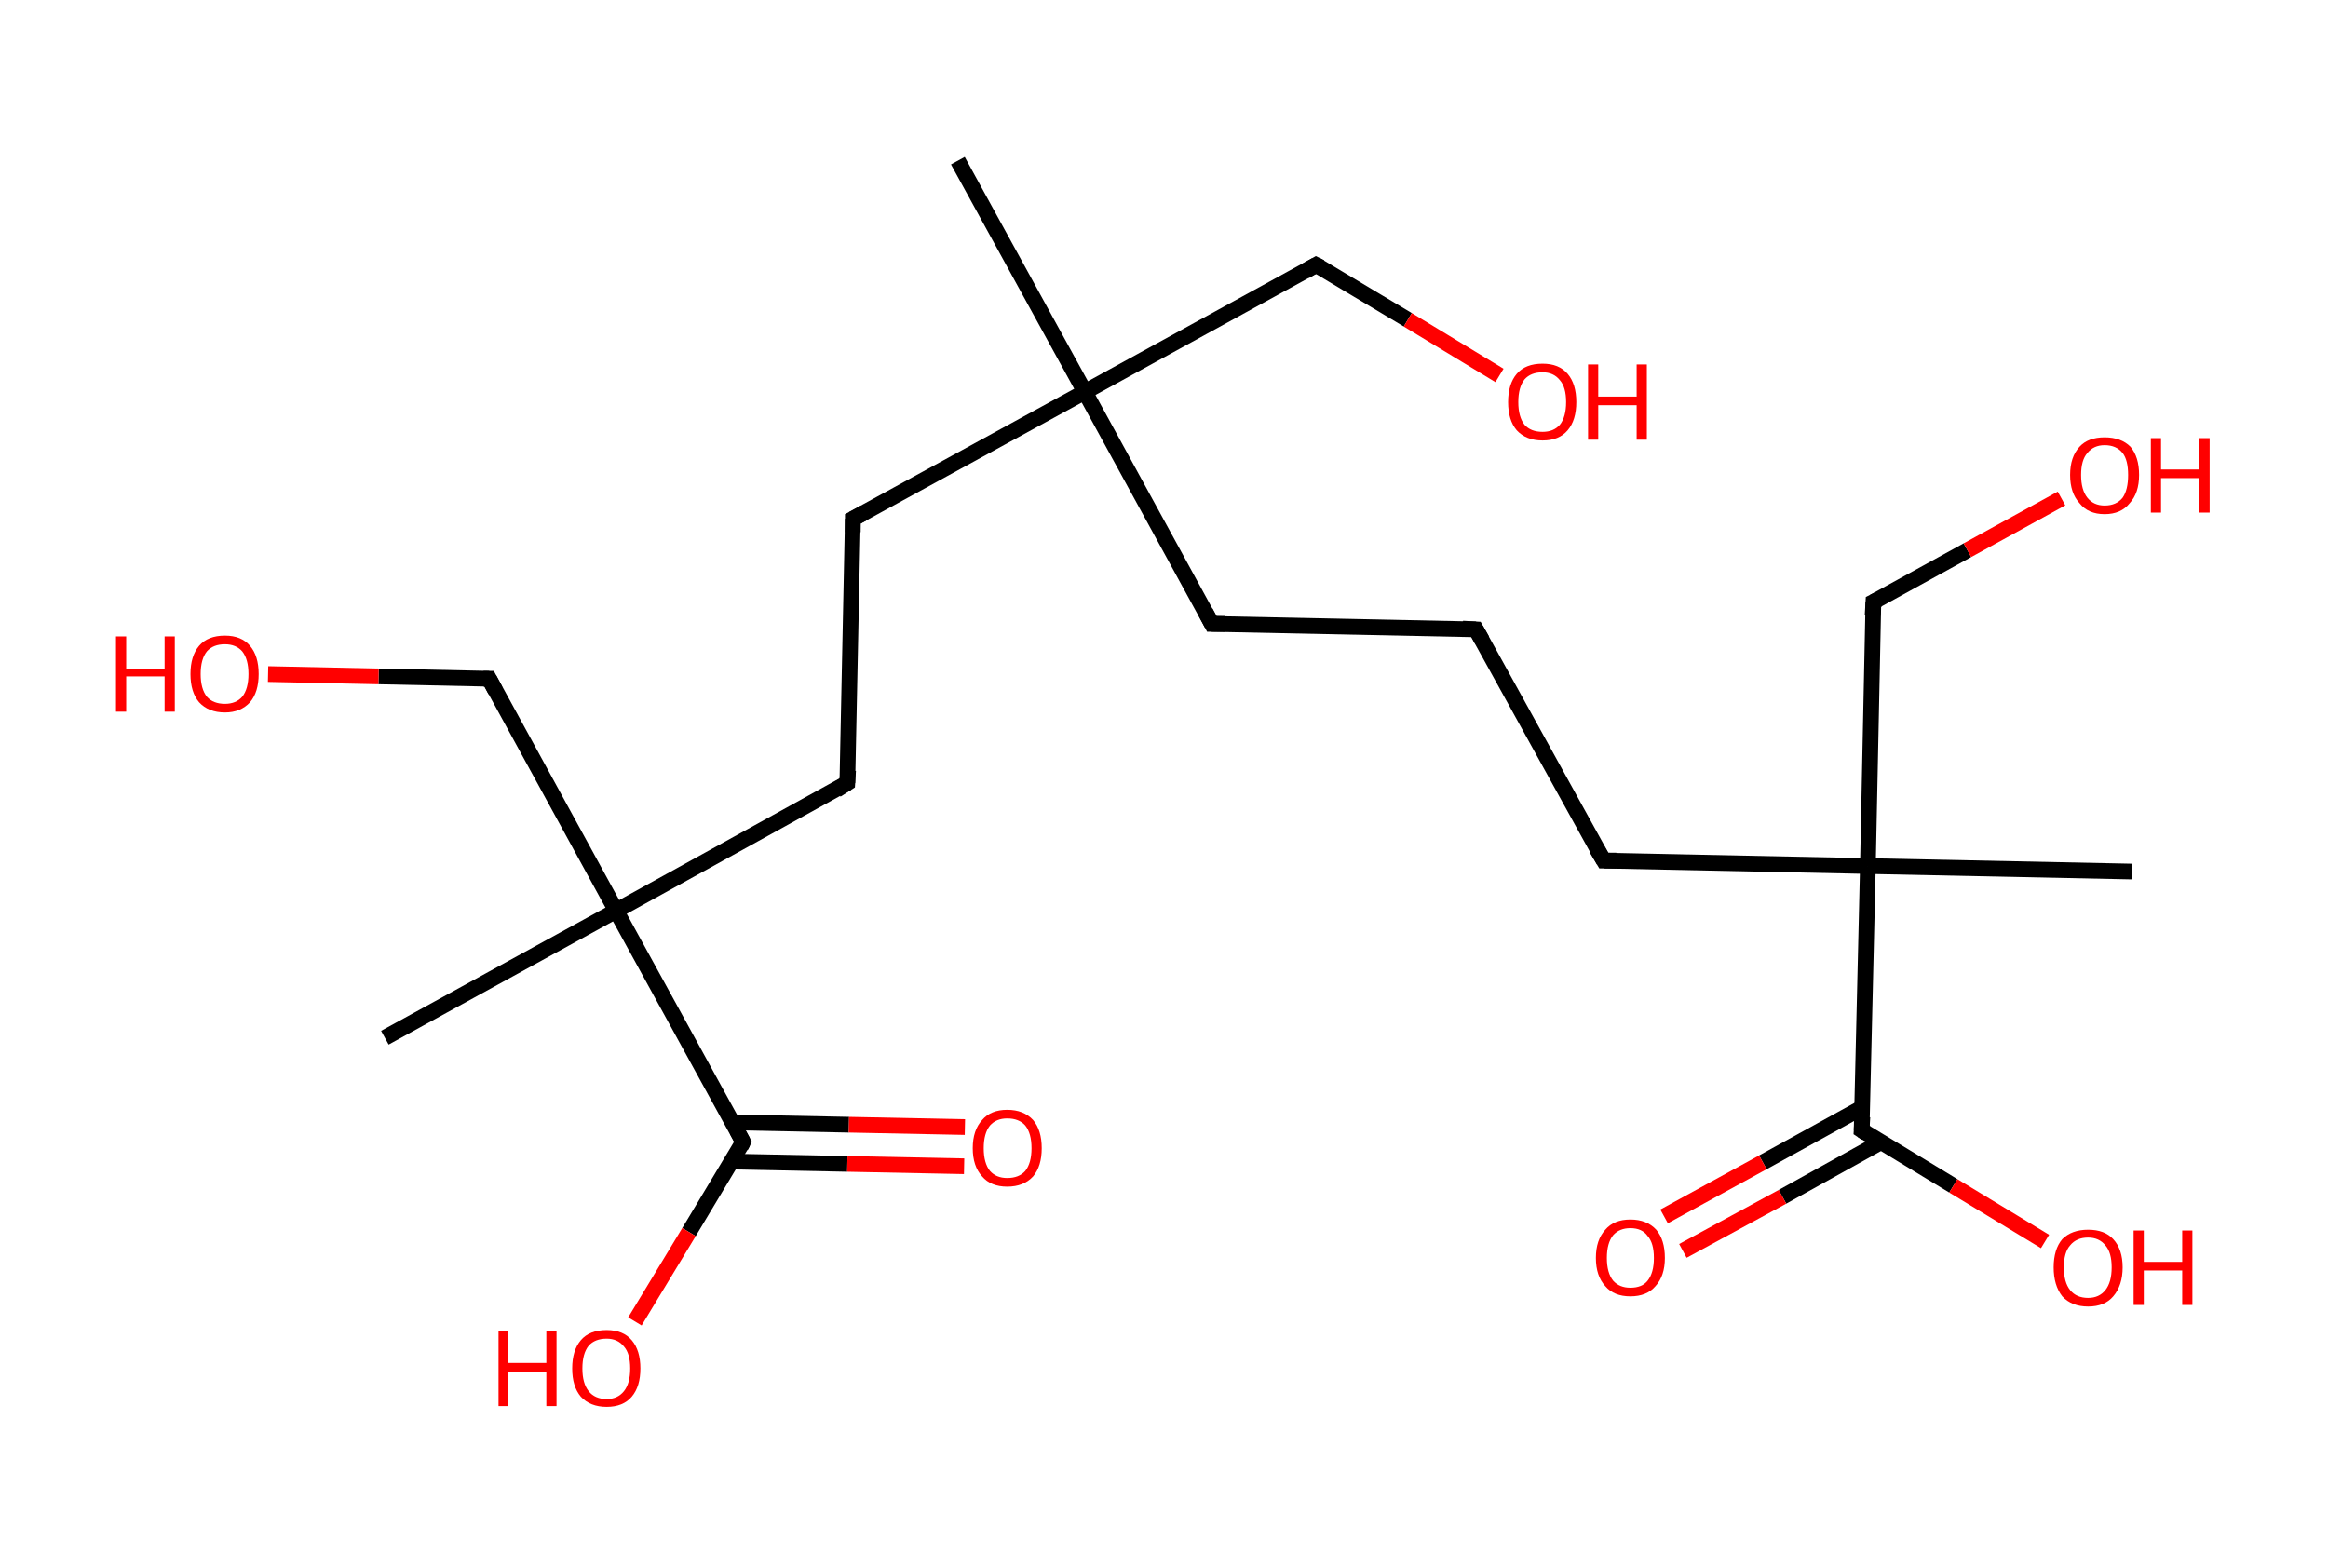 <?xml version='1.0' encoding='ASCII' standalone='yes'?>
<svg xmlns="http://www.w3.org/2000/svg" xmlns:rdkit="http://www.rdkit.org/xml" xmlns:xlink="http://www.w3.org/1999/xlink" version="1.1" baseProfile="full" xml:space="preserve" width="297px" height="200px" viewBox="0 0 297 200">
<!-- END OF HEADER -->
<rect style="opacity:1.0;fill:#FFFFFF;stroke:none" width="297.0" height="200.0" x="0.0" y="0.0"> </rect>
<path class="bond-0 atom-0 atom-1" d="M 122.2,20.5 L 138.4,50.0" style="fill:none;fill-rule:evenodd;stroke:#000000;stroke-width:2.0px;stroke-linecap:butt;stroke-linejoin:miter;stroke-opacity:1"/>
<path class="bond-1 atom-1 atom-2" d="M 138.4,50.0 L 167.9,33.8" style="fill:none;fill-rule:evenodd;stroke:#000000;stroke-width:2.0px;stroke-linecap:butt;stroke-linejoin:miter;stroke-opacity:1"/>
<path class="bond-2 atom-2 atom-3" d="M 167.9,33.8 L 179.6,40.8" style="fill:none;fill-rule:evenodd;stroke:#000000;stroke-width:2.0px;stroke-linecap:butt;stroke-linejoin:miter;stroke-opacity:1"/>
<path class="bond-2 atom-2 atom-3" d="M 179.6,40.8 L 191.3,47.9" style="fill:none;fill-rule:evenodd;stroke:#FF0000;stroke-width:2.0px;stroke-linecap:butt;stroke-linejoin:miter;stroke-opacity:1"/>
<path class="bond-3 atom-1 atom-4" d="M 138.4,50.0 L 154.6,79.6" style="fill:none;fill-rule:evenodd;stroke:#000000;stroke-width:2.0px;stroke-linecap:butt;stroke-linejoin:miter;stroke-opacity:1"/>
<path class="bond-4 atom-4 atom-5" d="M 154.6,79.6 L 188.3,80.3" style="fill:none;fill-rule:evenodd;stroke:#000000;stroke-width:2.0px;stroke-linecap:butt;stroke-linejoin:miter;stroke-opacity:1"/>
<path class="bond-5 atom-5 atom-6" d="M 188.3,80.3 L 204.6,109.8" style="fill:none;fill-rule:evenodd;stroke:#000000;stroke-width:2.0px;stroke-linecap:butt;stroke-linejoin:miter;stroke-opacity:1"/>
<path class="bond-6 atom-6 atom-7" d="M 204.6,109.8 L 238.3,110.5" style="fill:none;fill-rule:evenodd;stroke:#000000;stroke-width:2.0px;stroke-linecap:butt;stroke-linejoin:miter;stroke-opacity:1"/>
<path class="bond-7 atom-7 atom-8" d="M 238.3,110.5 L 272.0,111.2" style="fill:none;fill-rule:evenodd;stroke:#000000;stroke-width:2.0px;stroke-linecap:butt;stroke-linejoin:miter;stroke-opacity:1"/>
<path class="bond-8 atom-7 atom-9" d="M 238.3,110.5 L 239.0,76.8" style="fill:none;fill-rule:evenodd;stroke:#000000;stroke-width:2.0px;stroke-linecap:butt;stroke-linejoin:miter;stroke-opacity:1"/>
<path class="bond-9 atom-9 atom-10" d="M 239.0,76.8 L 251.0,70.2" style="fill:none;fill-rule:evenodd;stroke:#000000;stroke-width:2.0px;stroke-linecap:butt;stroke-linejoin:miter;stroke-opacity:1"/>
<path class="bond-9 atom-9 atom-10" d="M 251.0,70.2 L 263.0,63.6" style="fill:none;fill-rule:evenodd;stroke:#FF0000;stroke-width:2.0px;stroke-linecap:butt;stroke-linejoin:miter;stroke-opacity:1"/>
<path class="bond-10 atom-7 atom-11" d="M 238.3,110.5 L 237.5,144.2" style="fill:none;fill-rule:evenodd;stroke:#000000;stroke-width:2.0px;stroke-linecap:butt;stroke-linejoin:miter;stroke-opacity:1"/>
<path class="bond-11 atom-11 atom-12" d="M 237.6,141.3 L 224.9,148.3" style="fill:none;fill-rule:evenodd;stroke:#000000;stroke-width:2.0px;stroke-linecap:butt;stroke-linejoin:miter;stroke-opacity:1"/>
<path class="bond-11 atom-11 atom-12" d="M 224.9,148.3 L 212.3,155.2" style="fill:none;fill-rule:evenodd;stroke:#FF0000;stroke-width:2.0px;stroke-linecap:butt;stroke-linejoin:miter;stroke-opacity:1"/>
<path class="bond-11 atom-11 atom-12" d="M 240.0,145.7 L 227.4,152.7" style="fill:none;fill-rule:evenodd;stroke:#000000;stroke-width:2.0px;stroke-linecap:butt;stroke-linejoin:miter;stroke-opacity:1"/>
<path class="bond-11 atom-11 atom-12" d="M 227.4,152.7 L 214.7,159.6" style="fill:none;fill-rule:evenodd;stroke:#FF0000;stroke-width:2.0px;stroke-linecap:butt;stroke-linejoin:miter;stroke-opacity:1"/>
<path class="bond-12 atom-11 atom-13" d="M 237.5,144.2 L 249.2,151.3" style="fill:none;fill-rule:evenodd;stroke:#000000;stroke-width:2.0px;stroke-linecap:butt;stroke-linejoin:miter;stroke-opacity:1"/>
<path class="bond-12 atom-11 atom-13" d="M 249.2,151.3 L 260.9,158.4" style="fill:none;fill-rule:evenodd;stroke:#FF0000;stroke-width:2.0px;stroke-linecap:butt;stroke-linejoin:miter;stroke-opacity:1"/>
<path class="bond-13 atom-1 atom-14" d="M 138.4,50.0 L 108.8,66.2" style="fill:none;fill-rule:evenodd;stroke:#000000;stroke-width:2.0px;stroke-linecap:butt;stroke-linejoin:miter;stroke-opacity:1"/>
<path class="bond-14 atom-14 atom-15" d="M 108.8,66.2 L 108.1,99.9" style="fill:none;fill-rule:evenodd;stroke:#000000;stroke-width:2.0px;stroke-linecap:butt;stroke-linejoin:miter;stroke-opacity:1"/>
<path class="bond-15 atom-15 atom-16" d="M 108.1,99.9 L 78.6,116.2" style="fill:none;fill-rule:evenodd;stroke:#000000;stroke-width:2.0px;stroke-linecap:butt;stroke-linejoin:miter;stroke-opacity:1"/>
<path class="bond-16 atom-16 atom-17" d="M 78.6,116.2 L 49.1,132.4" style="fill:none;fill-rule:evenodd;stroke:#000000;stroke-width:2.0px;stroke-linecap:butt;stroke-linejoin:miter;stroke-opacity:1"/>
<path class="bond-17 atom-16 atom-18" d="M 78.6,116.2 L 62.4,86.6" style="fill:none;fill-rule:evenodd;stroke:#000000;stroke-width:2.0px;stroke-linecap:butt;stroke-linejoin:miter;stroke-opacity:1"/>
<path class="bond-18 atom-18 atom-19" d="M 62.4,86.6 L 48.3,86.3" style="fill:none;fill-rule:evenodd;stroke:#000000;stroke-width:2.0px;stroke-linecap:butt;stroke-linejoin:miter;stroke-opacity:1"/>
<path class="bond-18 atom-18 atom-19" d="M 48.3,86.3 L 34.2,86.0" style="fill:none;fill-rule:evenodd;stroke:#FF0000;stroke-width:2.0px;stroke-linecap:butt;stroke-linejoin:miter;stroke-opacity:1"/>
<path class="bond-19 atom-16 atom-20" d="M 78.6,116.2 L 94.8,145.7" style="fill:none;fill-rule:evenodd;stroke:#000000;stroke-width:2.0px;stroke-linecap:butt;stroke-linejoin:miter;stroke-opacity:1"/>
<path class="bond-20 atom-20 atom-21" d="M 93.3,148.2 L 108.1,148.5" style="fill:none;fill-rule:evenodd;stroke:#000000;stroke-width:2.0px;stroke-linecap:butt;stroke-linejoin:miter;stroke-opacity:1"/>
<path class="bond-20 atom-20 atom-21" d="M 108.1,148.5 L 123.0,148.8" style="fill:none;fill-rule:evenodd;stroke:#FF0000;stroke-width:2.0px;stroke-linecap:butt;stroke-linejoin:miter;stroke-opacity:1"/>
<path class="bond-20 atom-20 atom-21" d="M 93.4,143.2 L 108.3,143.5" style="fill:none;fill-rule:evenodd;stroke:#000000;stroke-width:2.0px;stroke-linecap:butt;stroke-linejoin:miter;stroke-opacity:1"/>
<path class="bond-20 atom-20 atom-21" d="M 108.3,143.5 L 123.1,143.8" style="fill:none;fill-rule:evenodd;stroke:#FF0000;stroke-width:2.0px;stroke-linecap:butt;stroke-linejoin:miter;stroke-opacity:1"/>
<path class="bond-21 atom-20 atom-22" d="M 94.8,145.7 L 87.9,157.2" style="fill:none;fill-rule:evenodd;stroke:#000000;stroke-width:2.0px;stroke-linecap:butt;stroke-linejoin:miter;stroke-opacity:1"/>
<path class="bond-21 atom-20 atom-22" d="M 87.9,157.2 L 81.0,168.6" style="fill:none;fill-rule:evenodd;stroke:#FF0000;stroke-width:2.0px;stroke-linecap:butt;stroke-linejoin:miter;stroke-opacity:1"/>
<path d="M 166.5,34.6 L 167.9,33.8 L 168.5,34.1" style="fill:none;stroke:#000000;stroke-width:2.0px;stroke-linecap:butt;stroke-linejoin:miter;stroke-opacity:1;"/>
<path d="M 153.8,78.1 L 154.6,79.6 L 156.3,79.6" style="fill:none;stroke:#000000;stroke-width:2.0px;stroke-linecap:butt;stroke-linejoin:miter;stroke-opacity:1;"/>
<path d="M 186.6,80.2 L 188.3,80.3 L 189.1,81.7" style="fill:none;stroke:#000000;stroke-width:2.0px;stroke-linecap:butt;stroke-linejoin:miter;stroke-opacity:1;"/>
<path d="M 203.7,108.3 L 204.6,109.8 L 206.2,109.8" style="fill:none;stroke:#000000;stroke-width:2.0px;stroke-linecap:butt;stroke-linejoin:miter;stroke-opacity:1;"/>
<path d="M 238.9,78.5 L 239.0,76.8 L 239.6,76.5" style="fill:none;stroke:#000000;stroke-width:2.0px;stroke-linecap:butt;stroke-linejoin:miter;stroke-opacity:1;"/>
<path d="M 237.6,142.5 L 237.5,144.2 L 238.1,144.6" style="fill:none;stroke:#000000;stroke-width:2.0px;stroke-linecap:butt;stroke-linejoin:miter;stroke-opacity:1;"/>
<path d="M 110.3,65.4 L 108.8,66.2 L 108.8,67.9" style="fill:none;stroke:#000000;stroke-width:2.0px;stroke-linecap:butt;stroke-linejoin:miter;stroke-opacity:1;"/>
<path d="M 108.2,98.3 L 108.1,99.9 L 106.7,100.8" style="fill:none;stroke:#000000;stroke-width:2.0px;stroke-linecap:butt;stroke-linejoin:miter;stroke-opacity:1;"/>
<path d="M 63.2,88.1 L 62.4,86.6 L 61.7,86.6" style="fill:none;stroke:#000000;stroke-width:2.0px;stroke-linecap:butt;stroke-linejoin:miter;stroke-opacity:1;"/>
<path d="M 94.0,144.2 L 94.8,145.7 L 94.5,146.3" style="fill:none;stroke:#000000;stroke-width:2.0px;stroke-linecap:butt;stroke-linejoin:miter;stroke-opacity:1;"/>
<path class="atom-3" d="M 192.4 51.3 Q 192.4 49.0, 193.5 47.7 Q 194.6 46.4, 196.8 46.4 Q 198.9 46.4, 200.0 47.7 Q 201.1 49.0, 201.1 51.3 Q 201.1 53.6, 200.0 54.9 Q 198.9 56.2, 196.8 56.2 Q 194.7 56.2, 193.5 54.9 Q 192.4 53.6, 192.4 51.3 M 196.8 55.1 Q 198.2 55.1, 199.0 54.2 Q 199.8 53.2, 199.8 51.3 Q 199.8 49.4, 199.0 48.5 Q 198.2 47.5, 196.8 47.5 Q 195.3 47.5, 194.5 48.4 Q 193.7 49.4, 193.7 51.3 Q 193.7 53.2, 194.5 54.2 Q 195.3 55.1, 196.8 55.1 " fill="#FF0000"/>
<path class="atom-3" d="M 202.6 46.5 L 203.9 46.5 L 203.9 50.6 L 208.8 50.6 L 208.8 46.5 L 210.1 46.5 L 210.1 56.1 L 208.8 56.1 L 208.8 51.7 L 203.9 51.7 L 203.9 56.1 L 202.6 56.1 L 202.6 46.5 " fill="#FF0000"/>
<path class="atom-10" d="M 264.1 60.6 Q 264.1 58.3, 265.3 57.0 Q 266.4 55.8, 268.5 55.8 Q 270.6 55.8, 271.8 57.0 Q 272.9 58.3, 272.9 60.6 Q 272.9 62.9, 271.7 64.2 Q 270.6 65.6, 268.5 65.6 Q 266.4 65.6, 265.3 64.2 Q 264.1 62.9, 264.1 60.6 M 268.5 64.5 Q 270.0 64.5, 270.8 63.5 Q 271.5 62.5, 271.5 60.6 Q 271.5 58.7, 270.8 57.8 Q 270.0 56.8, 268.5 56.8 Q 267.1 56.8, 266.3 57.8 Q 265.5 58.7, 265.5 60.6 Q 265.5 62.5, 266.3 63.5 Q 267.1 64.5, 268.5 64.5 " fill="#FF0000"/>
<path class="atom-10" d="M 274.4 55.9 L 275.7 55.9 L 275.7 59.9 L 280.6 59.9 L 280.6 55.9 L 281.9 55.9 L 281.9 65.4 L 280.6 65.4 L 280.6 61.0 L 275.7 61.0 L 275.7 65.4 L 274.4 65.4 L 274.4 55.9 " fill="#FF0000"/>
<path class="atom-12" d="M 203.6 160.5 Q 203.6 158.2, 204.8 156.9 Q 205.9 155.6, 208.0 155.6 Q 210.1 155.6, 211.3 156.9 Q 212.4 158.2, 212.4 160.5 Q 212.4 162.8, 211.2 164.1 Q 210.1 165.4, 208.0 165.4 Q 205.9 165.4, 204.8 164.1 Q 203.6 162.8, 203.6 160.5 M 208.0 164.3 Q 209.5 164.3, 210.2 163.4 Q 211.0 162.4, 211.0 160.5 Q 211.0 158.6, 210.2 157.7 Q 209.5 156.7, 208.0 156.7 Q 206.6 156.7, 205.8 157.6 Q 205.0 158.6, 205.0 160.5 Q 205.0 162.4, 205.8 163.4 Q 206.6 164.3, 208.0 164.3 " fill="#FF0000"/>
<path class="atom-13" d="M 262.0 161.7 Q 262.0 159.4, 263.1 158.1 Q 264.3 156.9, 266.4 156.9 Q 268.5 156.9, 269.6 158.1 Q 270.8 159.4, 270.8 161.7 Q 270.8 164.0, 269.6 165.4 Q 268.5 166.7, 266.4 166.7 Q 264.3 166.7, 263.1 165.4 Q 262.0 164.0, 262.0 161.7 M 266.4 165.6 Q 267.8 165.6, 268.6 164.6 Q 269.4 163.6, 269.4 161.7 Q 269.4 159.8, 268.6 158.9 Q 267.8 157.9, 266.4 157.9 Q 264.9 157.9, 264.1 158.9 Q 263.3 159.8, 263.3 161.7 Q 263.3 163.6, 264.1 164.6 Q 264.9 165.6, 266.4 165.6 " fill="#FF0000"/>
<path class="atom-13" d="M 272.2 157.0 L 273.5 157.0 L 273.5 161.0 L 278.4 161.0 L 278.4 157.0 L 279.7 157.0 L 279.7 166.5 L 278.4 166.5 L 278.4 162.1 L 273.5 162.1 L 273.5 166.5 L 272.2 166.5 L 272.2 157.0 " fill="#FF0000"/>
<path class="atom-19" d="M 14.8 81.2 L 16.1 81.2 L 16.1 85.3 L 21.0 85.3 L 21.0 81.2 L 22.3 81.2 L 22.3 90.8 L 21.0 90.8 L 21.0 86.3 L 16.1 86.3 L 16.1 90.8 L 14.8 90.8 L 14.8 81.2 " fill="#FF0000"/>
<path class="atom-19" d="M 24.3 86.0 Q 24.3 83.7, 25.4 82.4 Q 26.5 81.1, 28.7 81.1 Q 30.8 81.1, 31.9 82.4 Q 33.0 83.7, 33.0 86.0 Q 33.0 88.3, 31.9 89.6 Q 30.7 90.9, 28.7 90.9 Q 26.6 90.9, 25.4 89.6 Q 24.3 88.3, 24.3 86.0 M 28.7 89.8 Q 30.1 89.8, 30.9 88.9 Q 31.7 87.9, 31.7 86.0 Q 31.7 84.1, 30.9 83.1 Q 30.1 82.2, 28.7 82.2 Q 27.2 82.2, 26.4 83.1 Q 25.6 84.1, 25.6 86.0 Q 25.6 87.9, 26.4 88.9 Q 27.2 89.8, 28.7 89.8 " fill="#FF0000"/>
<path class="atom-21" d="M 124.1 146.5 Q 124.1 144.2, 125.3 142.9 Q 126.4 141.6, 128.5 141.6 Q 130.6 141.6, 131.8 142.9 Q 132.9 144.2, 132.9 146.5 Q 132.9 148.8, 131.8 150.1 Q 130.6 151.4, 128.5 151.4 Q 126.4 151.4, 125.3 150.1 Q 124.1 148.8, 124.1 146.5 M 128.5 150.3 Q 130.0 150.3, 130.8 149.4 Q 131.6 148.4, 131.6 146.5 Q 131.6 144.6, 130.8 143.6 Q 130.0 142.7, 128.5 142.7 Q 127.1 142.7, 126.3 143.6 Q 125.5 144.6, 125.5 146.5 Q 125.5 148.4, 126.3 149.4 Q 127.1 150.3, 128.5 150.3 " fill="#FF0000"/>
<path class="atom-22" d="M 63.6 169.8 L 64.8 169.8 L 64.8 173.9 L 69.7 173.9 L 69.7 169.8 L 71.0 169.8 L 71.0 179.4 L 69.7 179.4 L 69.7 175.0 L 64.8 175.0 L 64.8 179.4 L 63.6 179.4 L 63.6 169.8 " fill="#FF0000"/>
<path class="atom-22" d="M 73.0 174.6 Q 73.0 172.3, 74.1 171.0 Q 75.2 169.7, 77.4 169.7 Q 79.5 169.7, 80.6 171.0 Q 81.7 172.3, 81.7 174.6 Q 81.7 176.9, 80.6 178.2 Q 79.5 179.5, 77.4 179.5 Q 75.3 179.5, 74.1 178.2 Q 73.0 176.9, 73.0 174.6 M 77.4 178.5 Q 78.8 178.5, 79.6 177.5 Q 80.4 176.5, 80.4 174.6 Q 80.4 172.7, 79.6 171.8 Q 78.8 170.8, 77.4 170.8 Q 75.9 170.8, 75.1 171.7 Q 74.3 172.7, 74.3 174.6 Q 74.3 176.5, 75.1 177.5 Q 75.9 178.5, 77.4 178.5 " fill="#FF0000"/>
</svg>
